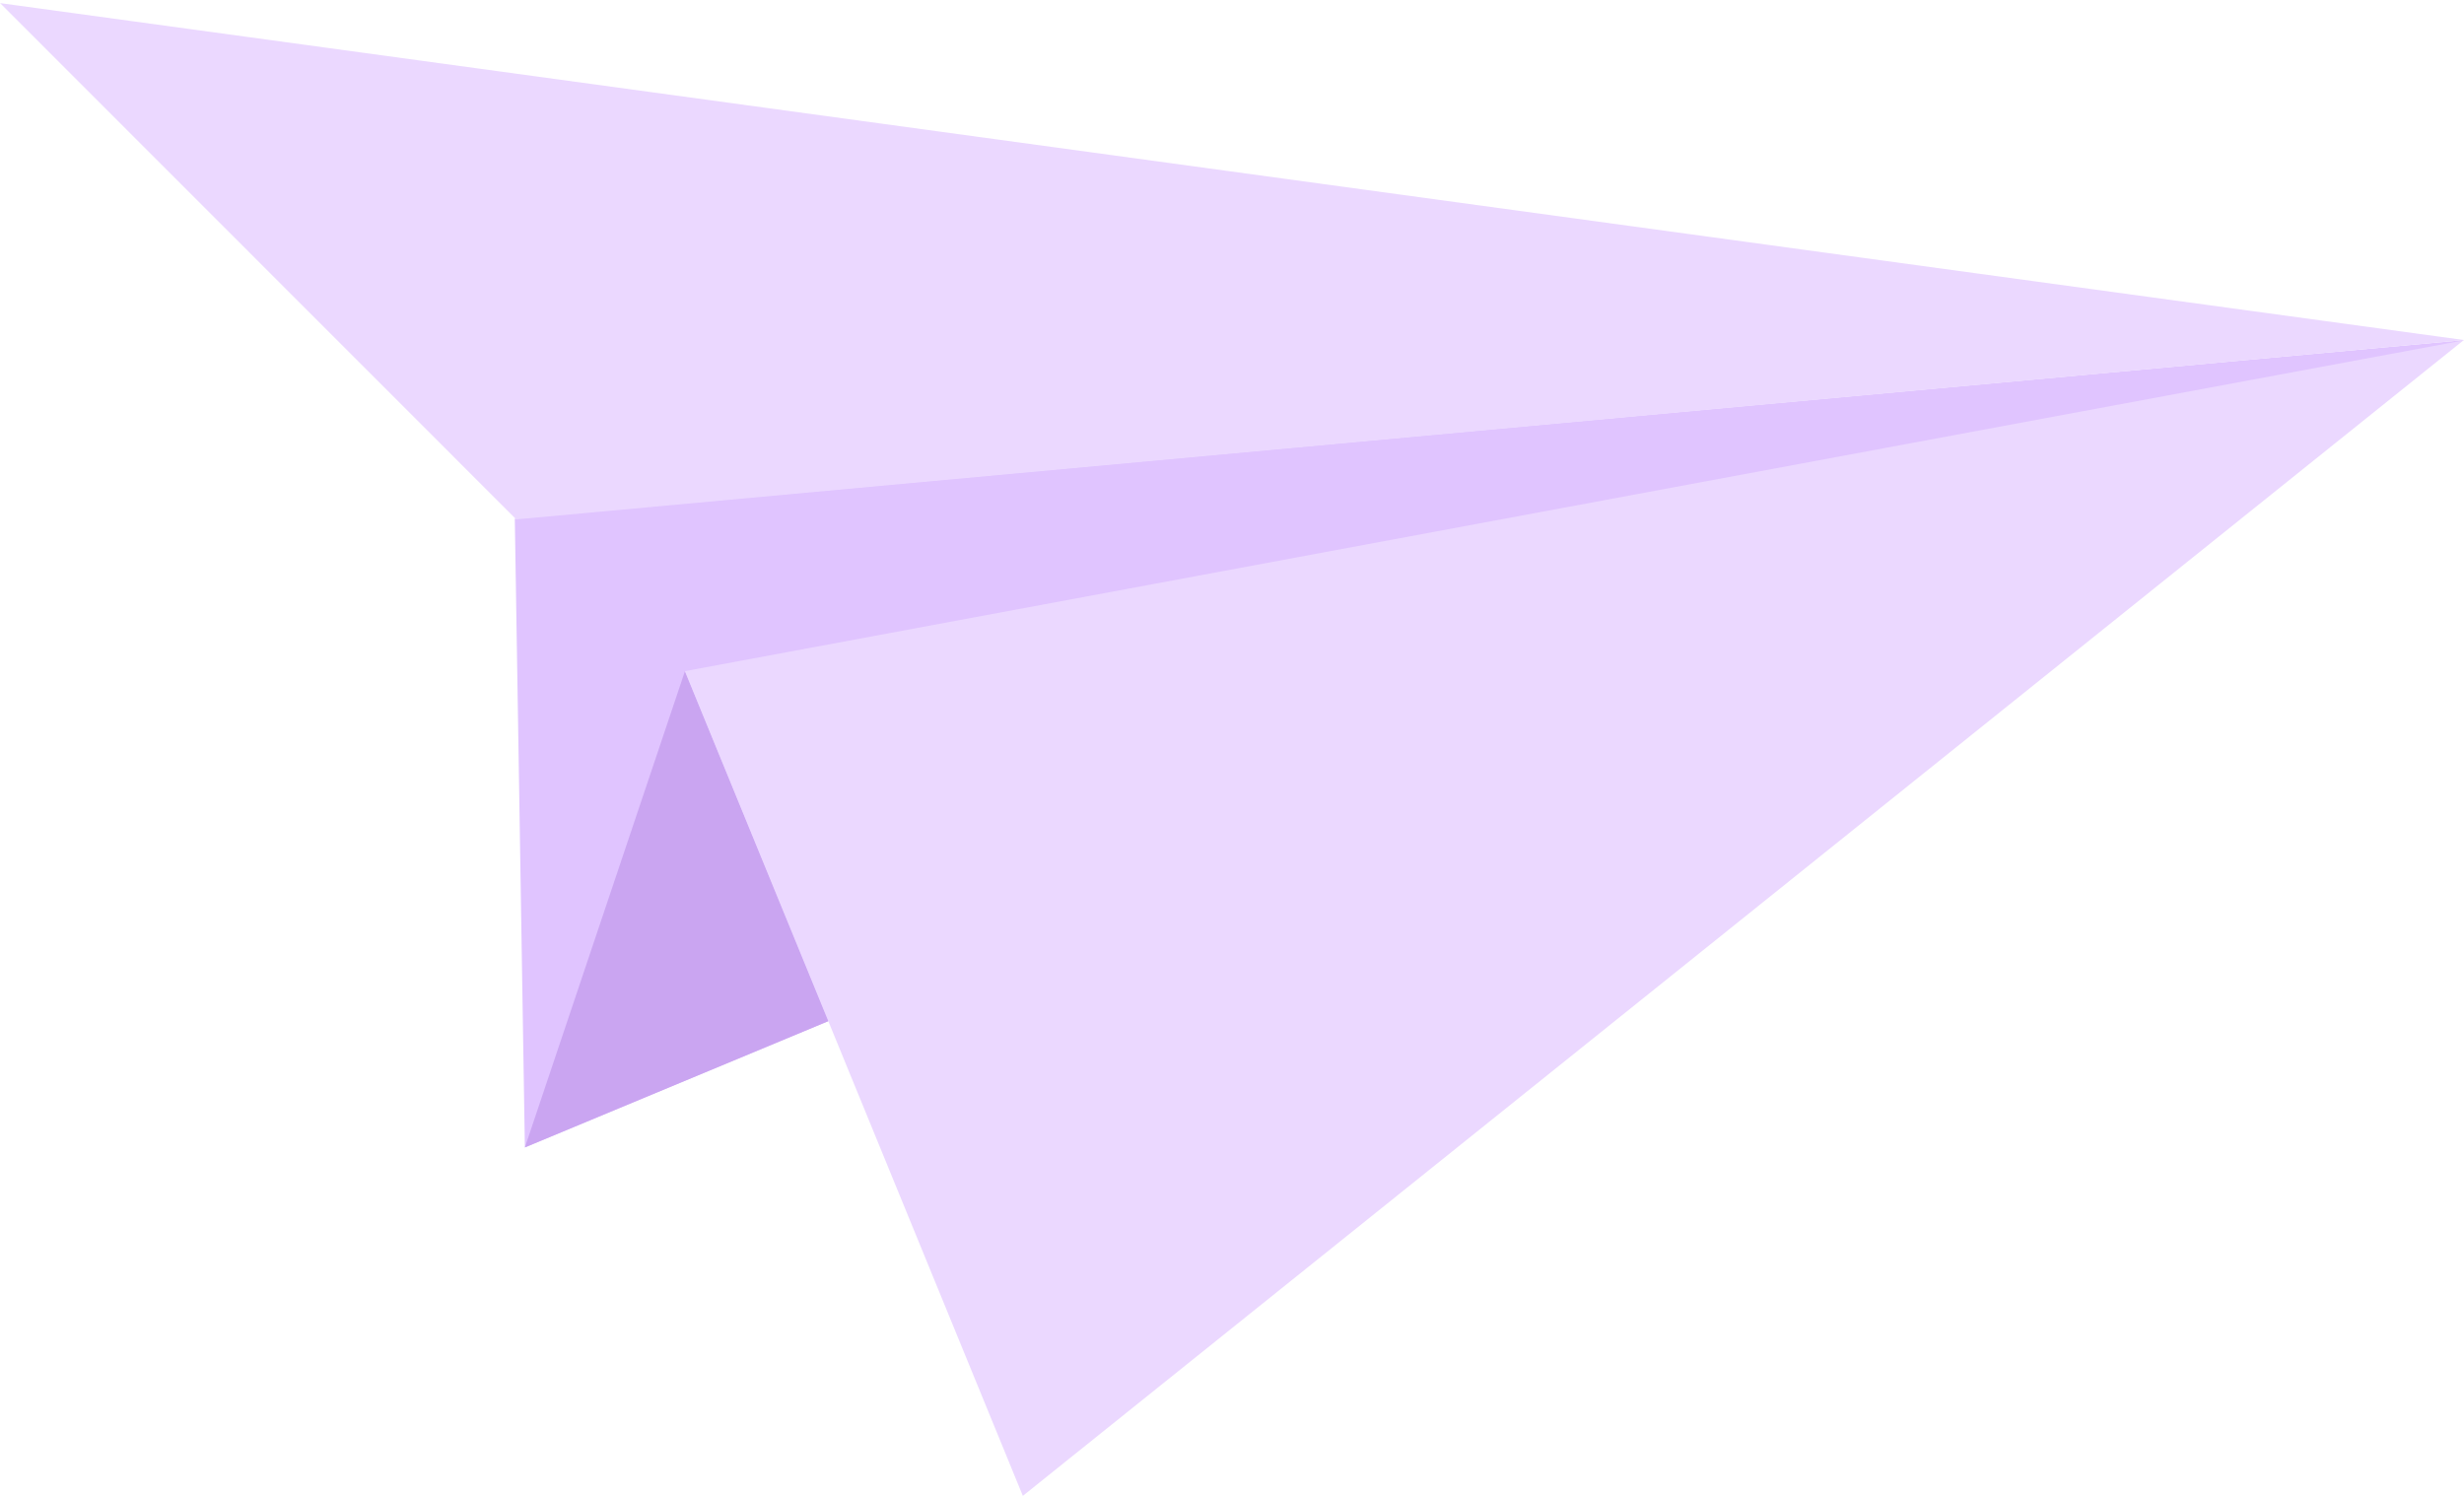 <?xml version="1.0" encoding="UTF-8"?>
<svg width="364px" height="221px" viewBox="0 0 364 221" version="1.1" xmlns="http://www.w3.org/2000/svg" xmlns:xlink="http://www.w3.org/1999/xlink">
    <!-- Generator: Sketch 52.2 (67145) - http://www.bohemiancoding.com/sketch -->
    <title>paper-plane-jt</title>
    <desc>Created with Sketch.</desc>
    <g id="Page-1" stroke="none" stroke-width="1" fill="none" fill-rule="evenodd">
        <g id="paper-plane-jt" transform="translate(153.898, 89.254) rotate(24) translate(-153.898, -89.254) translate(-23.102, -32.746)">
            <polygon id="Rectangle" fill="#E0C4FF" points="100.752 142.139 353.085 0.895 139.888 226.384"></polygon>
            <polygon id="Rectangle" fill="#CAA5F1" points="132.871 152.474 173.298 191.072 139.892 226.387"></polygon>
            <polygon id="Rectangle" fill="#EBD8FF" points="0.307 103.473 353.085 0.895 100.987 142.139"></polygon>
            <polygon id="Rectangle" fill="#EBD8FF" points="353 1 228.032 243.494 132.864 152.49"></polygon>
        </g>
    </g>
</svg>